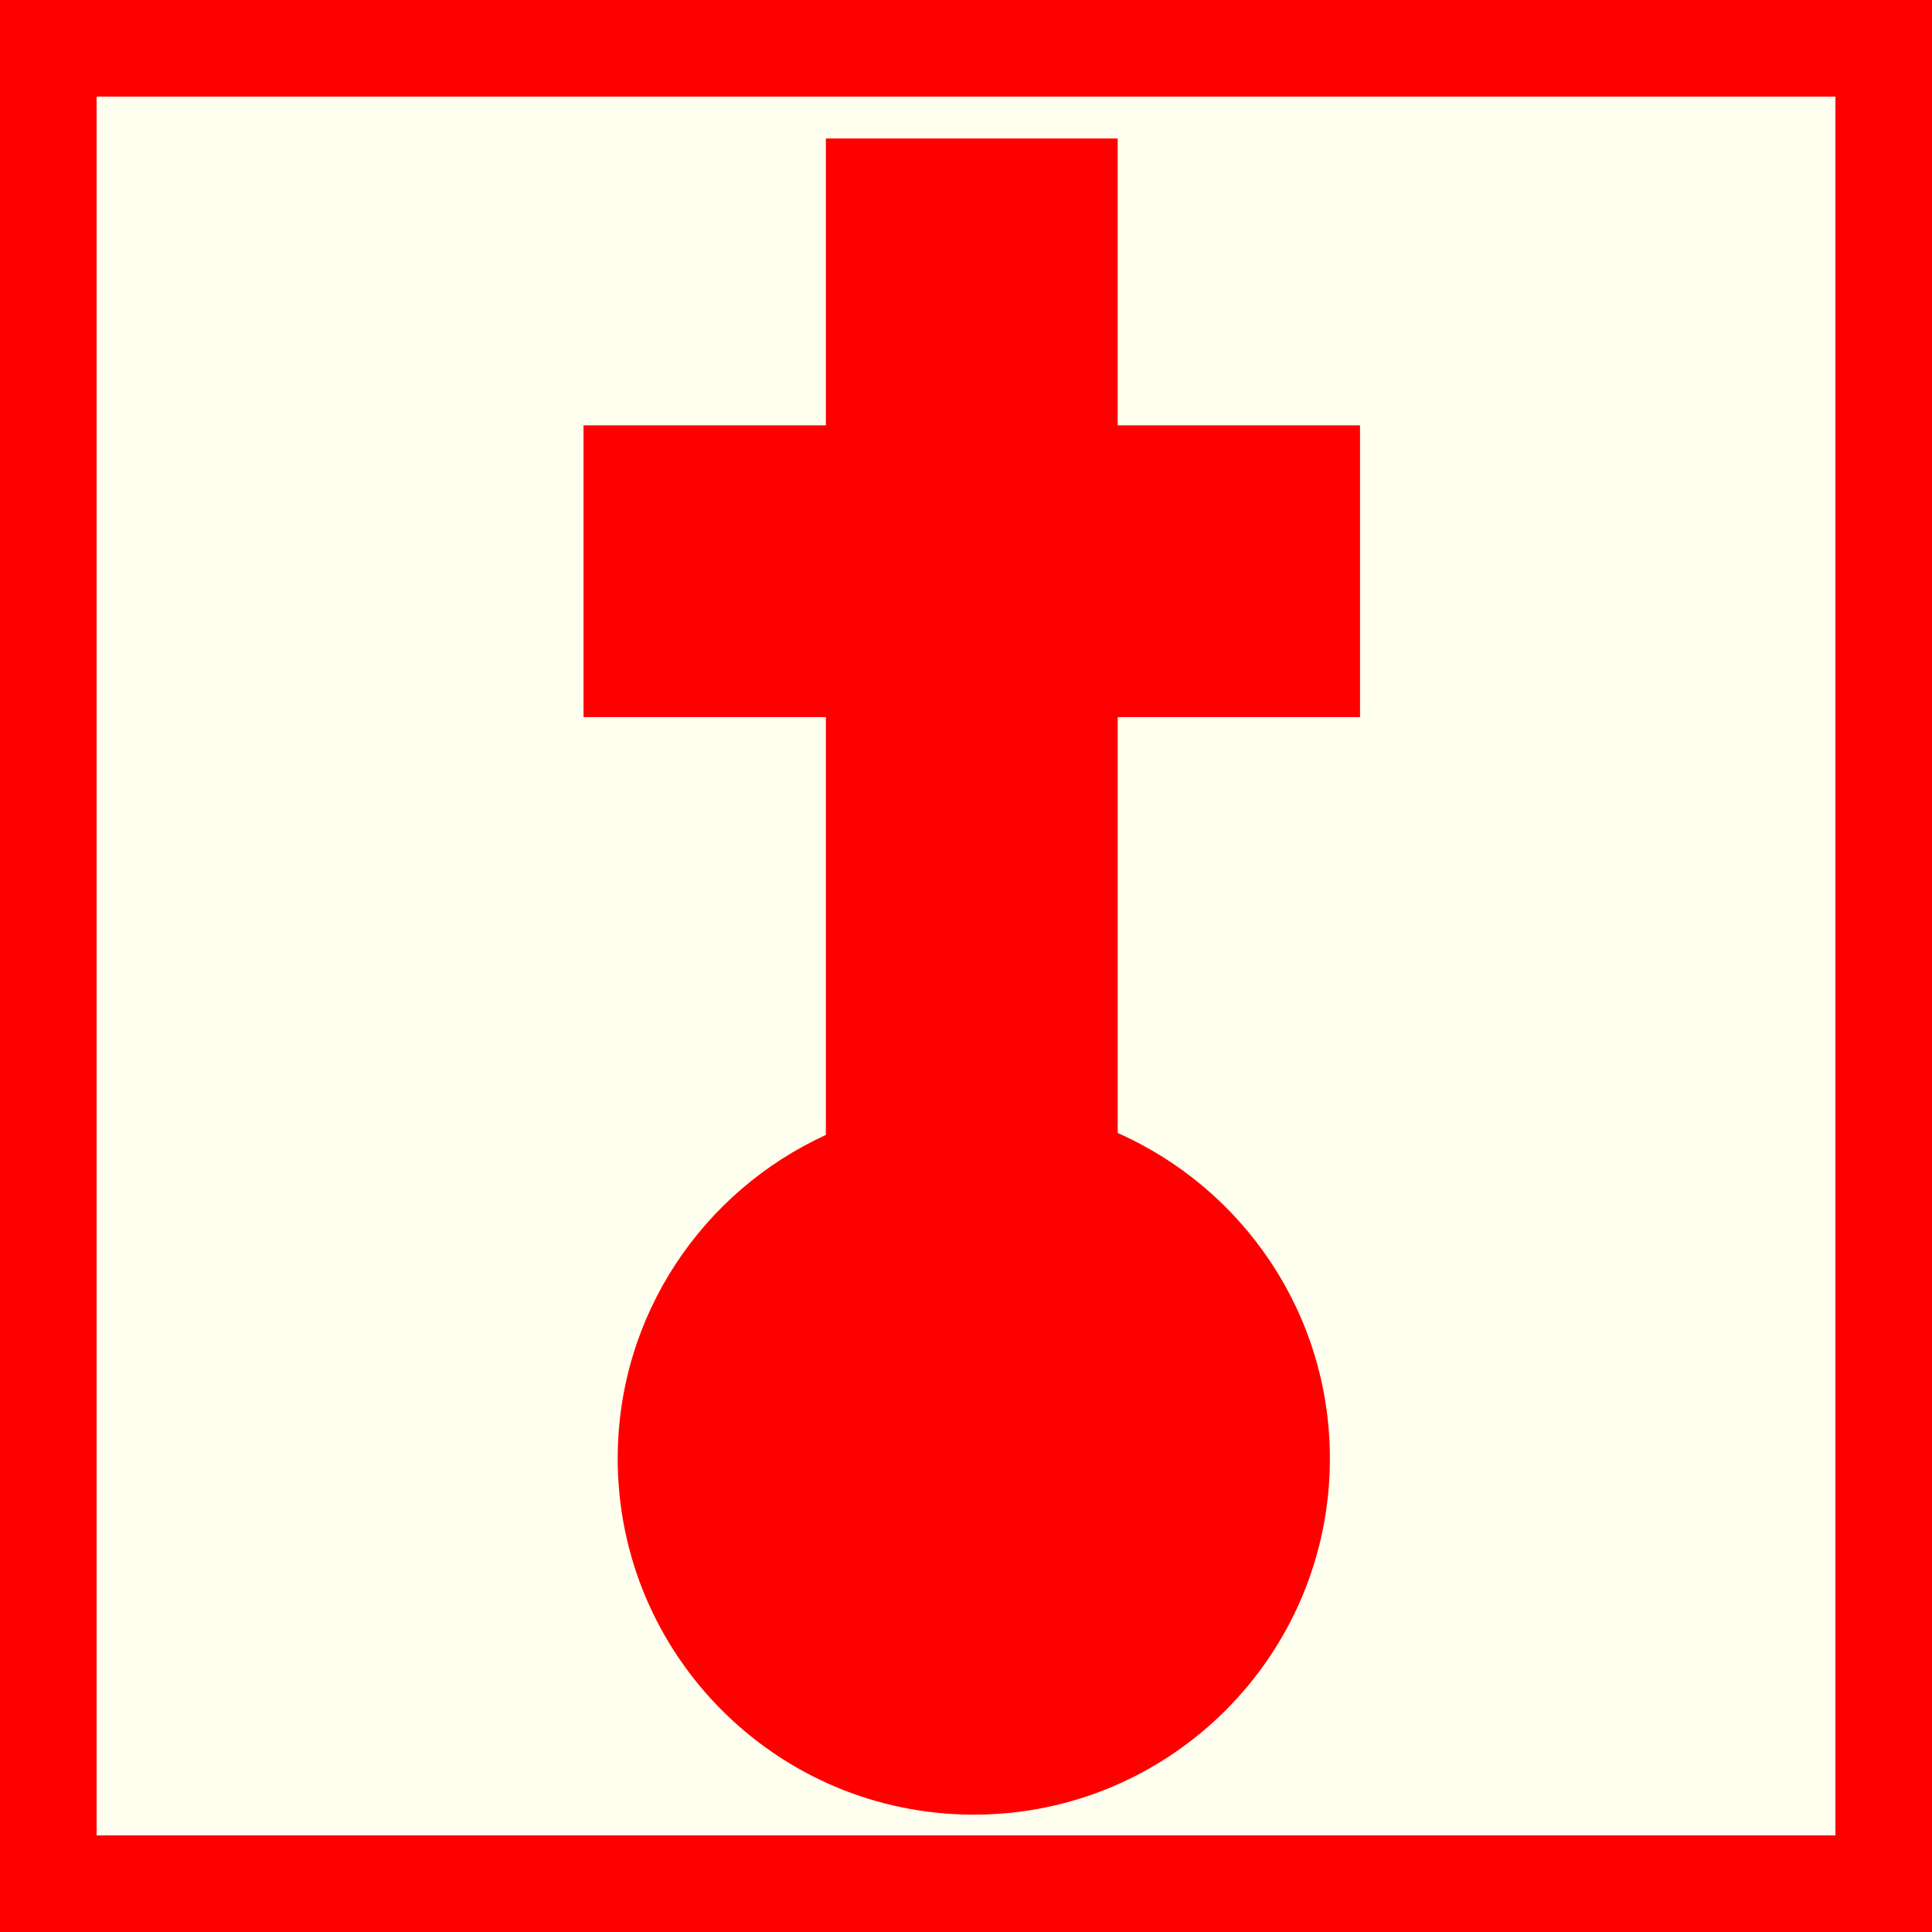 <?xml version="1.0" encoding="utf-8"?>
<!-- Generator: Adobe Illustrator 15.0.0, SVG Export Plug-In . SVG Version: 6.00 Build 0)  -->
<!DOCTYPE svg PUBLIC "-//W3C//DTD SVG 1.1//EN" "http://www.w3.org/Graphics/SVG/1.1/DTD/svg11.dtd">
<svg version="1.1" id="Ebene_1" xmlns="http://www.w3.org/2000/svg" xmlns:xlink="http://www.w3.org/1999/xlink" x="0px" y="0px"
	 width="100px" height="100px" viewBox="0 0 100 100" enable-background="new 0 0 100 100" xml:space="preserve">
<rect fill-rule="evenodd" clip-rule="evenodd" fill="#FF0000" width="100" height="100"/>
<rect x="5" y="5" fill-rule="evenodd" clip-rule="evenodd" fill="#FFFFF0" width="90" height="90"/>
<path fill="#FF0000" d="M70.394,37.119V22.015H57.851V7.167H42.747v14.848H30.203v15.104h12.544v21.625
	c-6.353,2.909-10.775,9.306-10.775,16.75c0,10.18,8.252,18.432,18.432,18.432c10.179,0,18.431-8.252,18.431-18.432
	c0-7.526-4.518-13.988-10.983-16.851V37.119H70.394z"/>
</svg>
